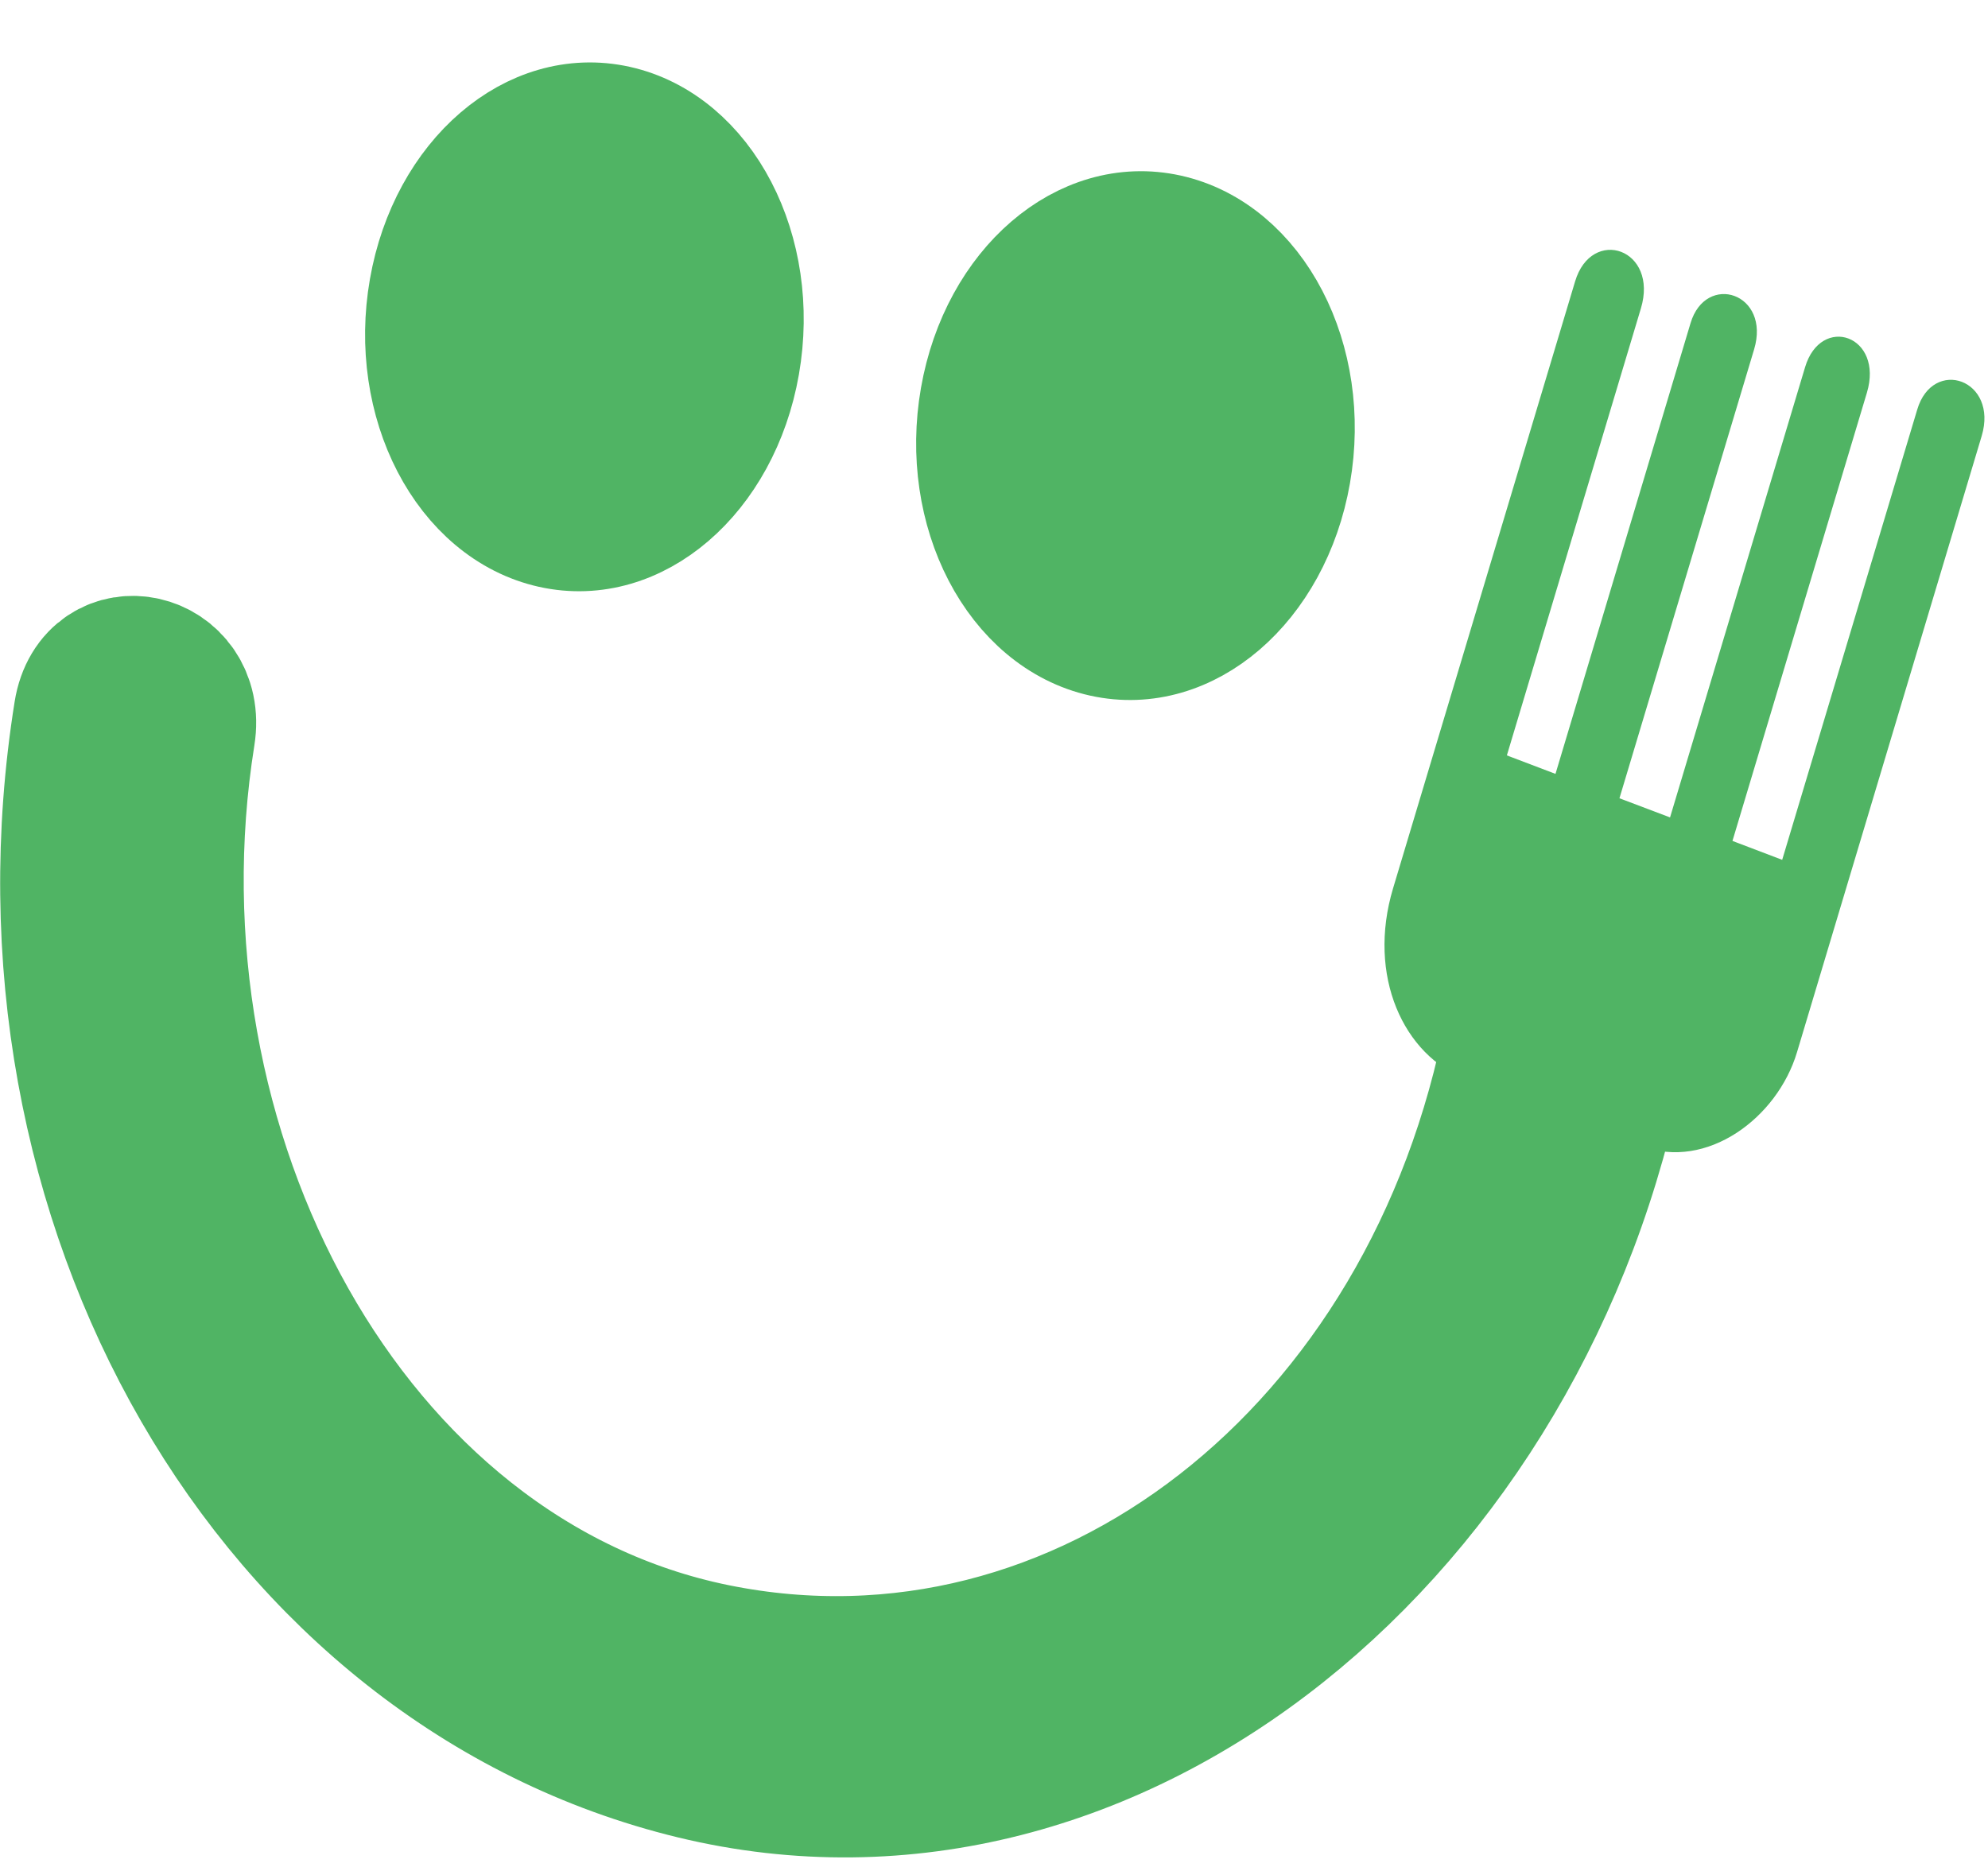<?xml version="1.0" encoding="UTF-8" standalone="no"?>
<!-- Created with Inkscape (http://www.inkscape.org/) -->

<svg
   xmlns:dc="http://purl.org/dc/elements/1.1/"
   xmlns:cc="http://creativecommons.org/ns#"
   xmlns:rdf="http://www.w3.org/1999/02/22-rdf-syntax-ns#"
   xmlns:svg="http://www.w3.org/2000/svg"
   xmlns="http://www.w3.org/2000/svg"
   xmlns:sodipodi="http://sodipodi.sourceforge.net/DTD/sodipodi-0.dtd"
   xmlns:inkscape="http://www.inkscape.org/namespaces/inkscape"
   width="34"
   height="32"
   viewBox="0 0 8.996 8.467"
   version="1.1"
   id="svg2167"
   inkscape:version="0.92.3 (2405546, 2018-03-11)"
   sodipodi:docname="hg-logo-green.svg"
   inkscape:export-filename="C:\Users\dirkh\Pictures\Rastergrafik.png"
   inkscape:export-xdpi="899"
   inkscape:export-ydpi="899">
  <defs
     id="defs2161" />
  <sodipodi:namedview
     id="base"
     pagecolor="#ffffff"
     bordercolor="#666666"
     borderopacity="1.0"
     inkscape:pageopacity="0.0"
     inkscape:pageshadow="2"
     inkscape:zoom="10.59"
     inkscape:cx="11.163097"
     inkscape:cy="12.380168"
     inkscape:document-units="mm"
     inkscape:current-layer="layer1"
     showgrid="false"
     units="px"
     inkscape:window-width="1360"
     inkscape:window-height="745"
     inkscape:window-x="-8"
     inkscape:window-y="-8"
     inkscape:window-maximized="1"
     inkscape:showpageshadow="false"
     borderlayer="true"
     inkscape:snap-nodes="false"
     inkscape:snap-others="true"
     inkscape:pagecheckerboard="true">
    <inkscape:grid
       type="xygrid"
       id="grid827" />
  </sodipodi:namedview>
  <g
     inkscape:label="Ebene 1"
     inkscape:groupmode="layer"
     id="layer1"
     transform="translate(0,-288.533)">
    <g
       id="g834"
       transform="matrix(0.995,0,0,1,0.02,-0.038)"
       style="fill:#50b464;stroke:#50b464;stroke-opacity:1;fill-opacity:1">
      <path
         id="path4-2-1"
         d="m 6.903,293.244 c -0.37,1.94 -1.985,3.19 -3.678,2.848 -1.694,-0.342 -2.744,-2.299 -2.438,-4.203 0.047,-0.292 -0.344,-0.379 -0.391,-0.087 -0.354,2.199 0.855,4.283 2.75,4.74 1.896,0.457 3.742,-1.082 4.149,-3.213 0.055,-0.29 -0.336,-0.376 -0.391,-0.087 z"
         style="fill:#50b464;fill-opacity:1;stroke:#50b464;stroke-width:0.708;stroke-miterlimit:4;stroke-dasharray:none;stroke-opacity:1"
         inkscape:connector-curvature="0" />
      <path
         sodipodi:nodetypes="ccsscsssccssccssccccc"
         d="m 8.144,293.33 c -0.089,0.296 -0.407,0.528 -0.695,0.419 l -0.381,0.819 c -0.312,0.671 -0.882,0.428 -0.669,-0.281 l 0.253,-0.84 c -0.281,-0.106 -0.446,-0.461 -0.328,-0.853 l 0.828,-2.747 c 0.072,-0.239 0.36,-0.141 0.282,0.117 l -0.612,2.031 0.238,0.09 0.617,-2.049 c 0.066,-0.22 0.345,-0.13 0.272,0.113 l -0.615,2.04 0.247,0.093 0.617,-2.047 c 0.069,-0.229 0.338,-0.137 0.264,0.11 l -0.614,2.037 0.243,0.092 0.617,-2.047 c 0.068,-0.227 0.349,-0.13 0.276,0.114 z"
         id="path2360-2"
         style="fill:#50b464;fill-opacity:1;stroke:#50b464;stroke-width:0.018;stroke-opacity:1"
         inkscape:connector-curvature="0" />
      <ellipse
         transform="matrix(0.976,0.216,-0.173,0.985,0,0)"
         ry="0.958"
         rx="0.763"
         id="circle6-1-5-0"
         cy="282.879"
         cx="52.844"
         style="fill:#50b464;fill-opacity:1;stroke:#50b464;stroke-width:0.473;stroke-miterlimit:4;stroke-dasharray:none;stroke-opacity:1" />
      <ellipse
         transform="matrix(0.976,0.216,-0.173,0.985,0,0)"
         ry="0.958"
         rx="0.763"
         id="circle6-1-5-0-0"
         cy="282.818"
         cx="55.401"
         style="fill:#50b464;fill-opacity:1;stroke:#50b464;stroke-width:0.473;stroke-miterlimit:4;stroke-dasharray:none;stroke-opacity:1" />
    </g>
  </g>
</svg>
